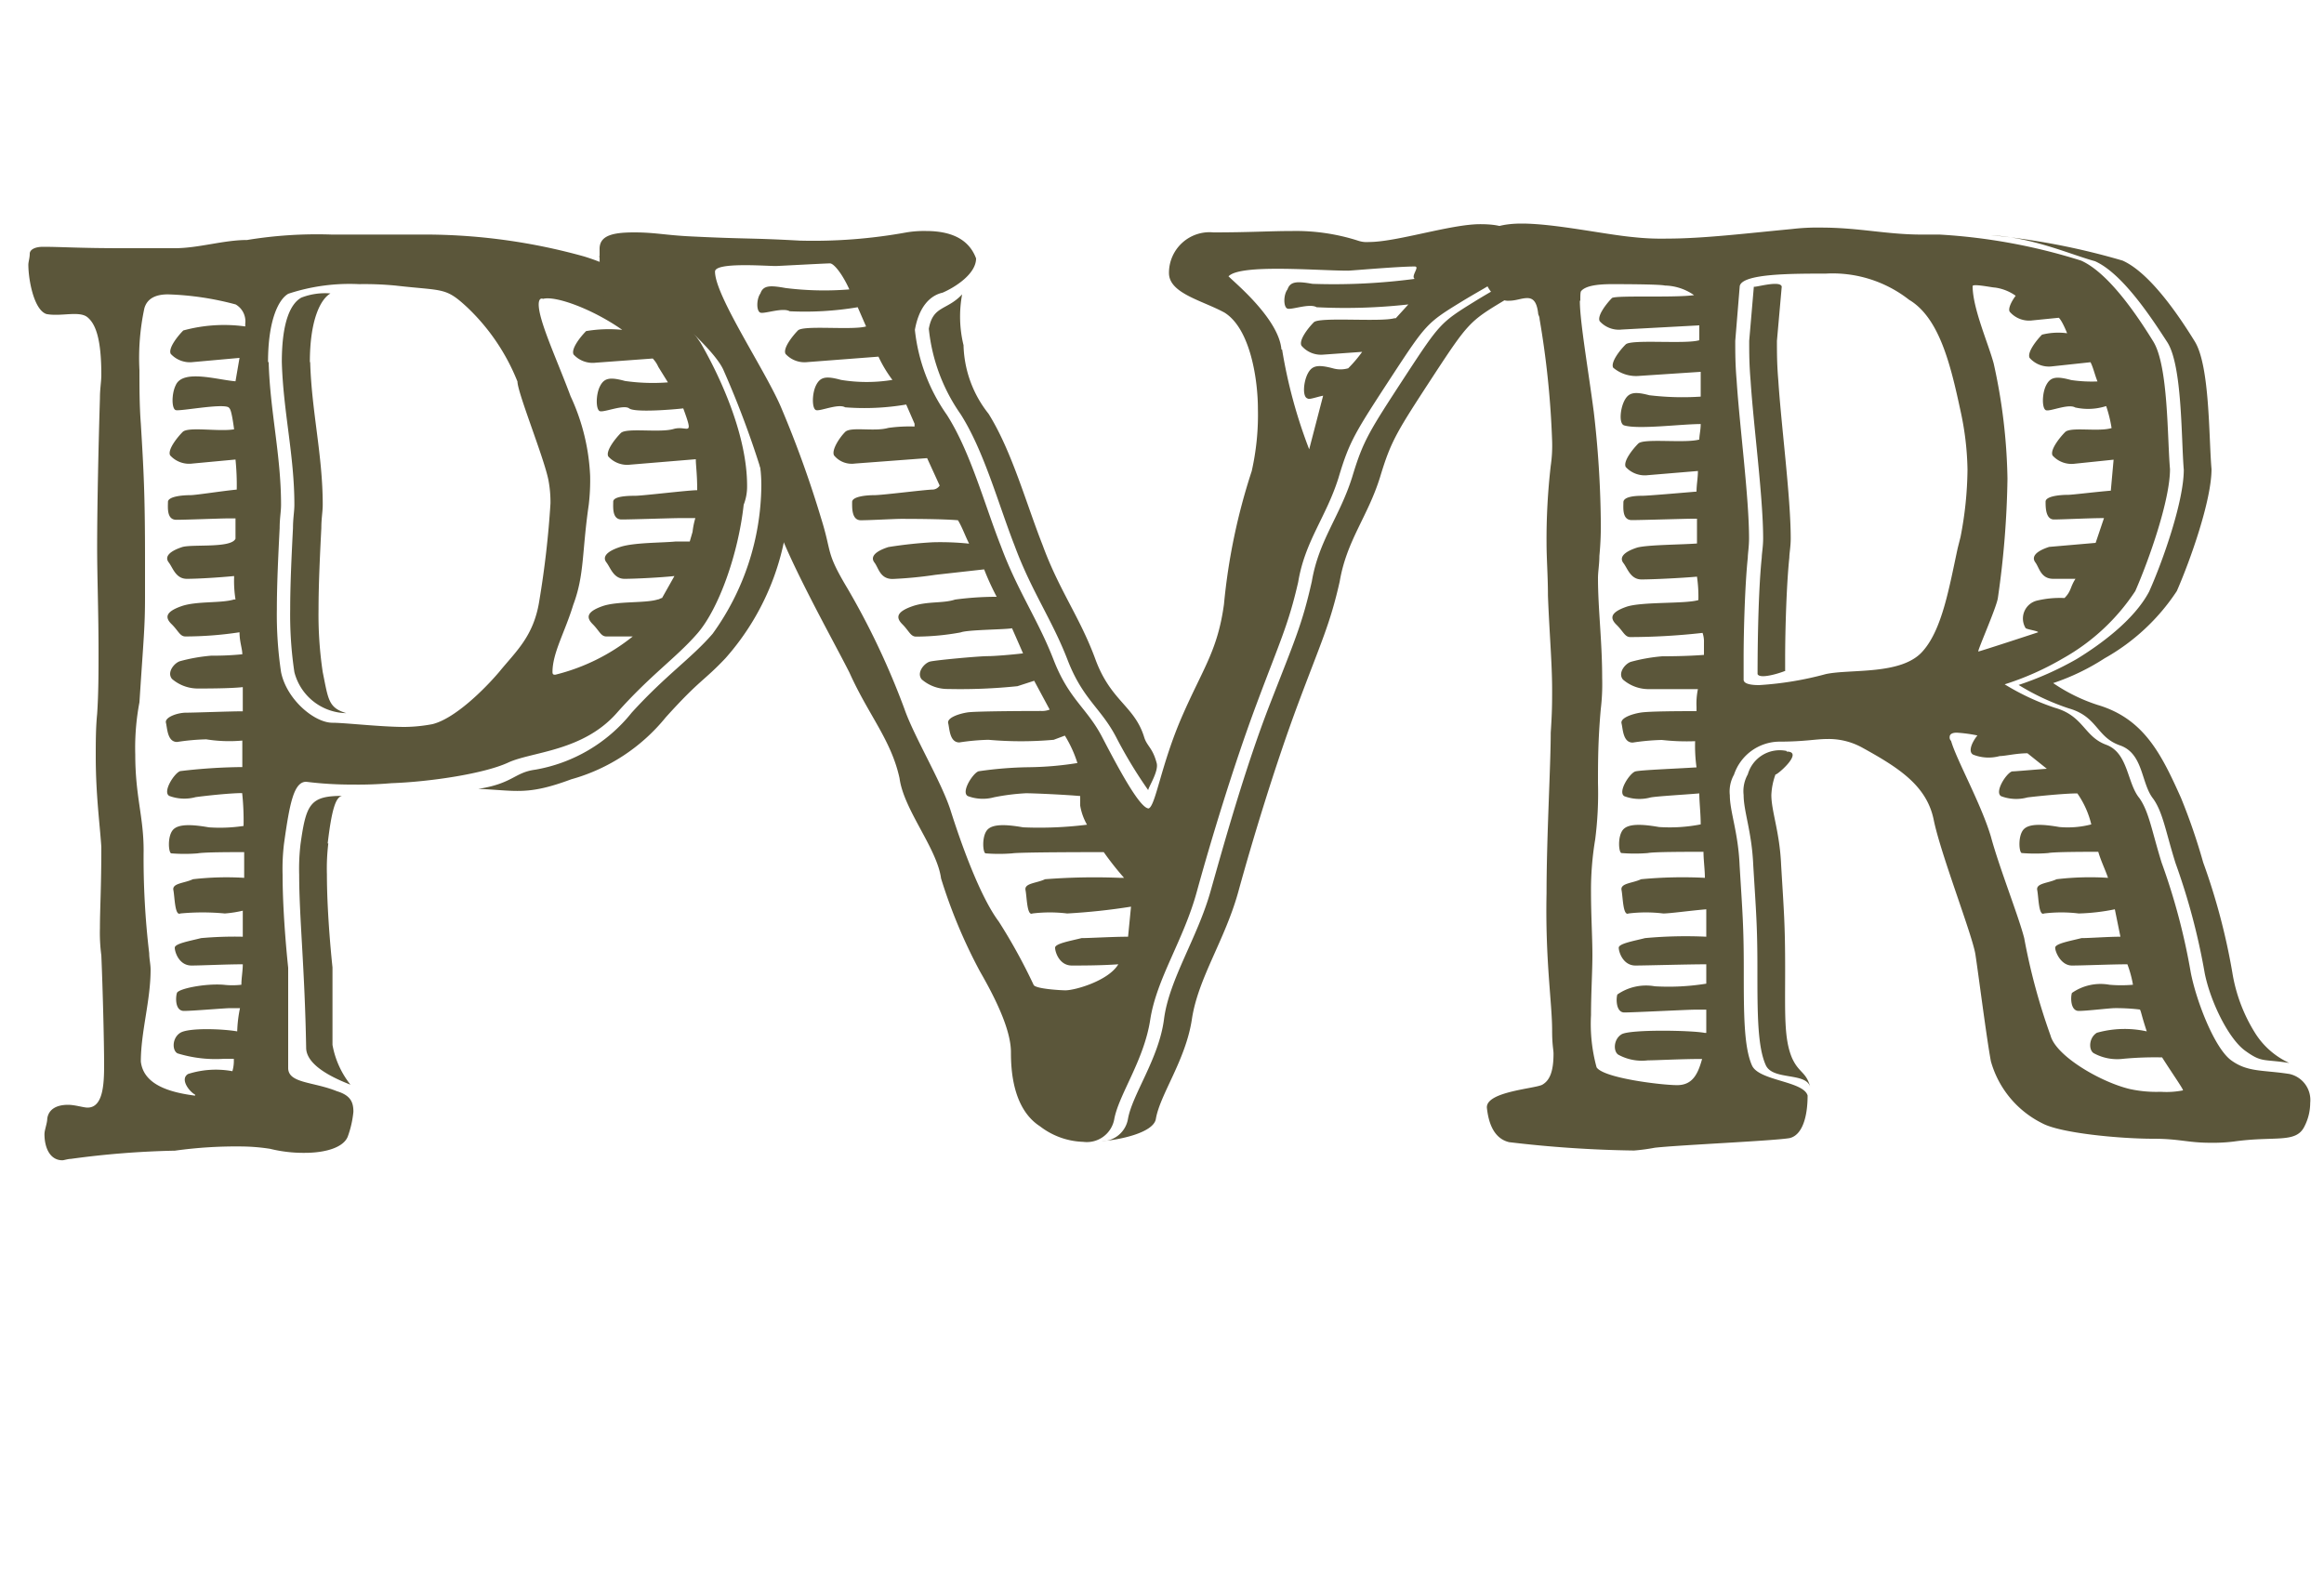 <svg id="Layer_1" data-name="Layer 1" xmlns="http://www.w3.org/2000/svg" viewBox="0 0 150 101.37"><defs><style>.cls-1{fill:#5b563a;}</style></defs><title>Artboard 1</title><path class="cls-1" d="M2.78,15.93c1.16,0,2.33.09,5.11.09h3.4c1.52,0,3.14-.53,4.66-.53a27.81,27.81,0,0,1,5.47-.35h6.27a38.35,38.35,0,0,1,10,1.41,14,14,0,0,1,7.53,5.58c1.43,2.48,3,6.11,3,9.21A3.21,3.21,0,0,1,48,32.58c-.35,3.18-1.61,6.73-3,8.32s-3,2.65-5.2,5.13-5.47,2.48-7,3.19-5,1.24-7.53,1.33a25,25,0,0,1-2.51.09,23.63,23.63,0,0,1-3-.18c-.8,0-1.07,1.42-1.43,4a13.58,13.58,0,0,0-.09,2c0,2.75.36,6,.36,6v6.47c0,1,1.61.88,3.14,1.5.89.27,1.07.71,1.07,1.33a6.49,6.49,0,0,1-.36,1.59c-.27.71-1.43,1.06-2.78,1.06a9,9,0,0,1-2.24-.26A12.47,12.47,0,0,0,15.68,74a28.52,28.52,0,0,0-4.39.27,57.18,57.18,0,0,0-6.72.53c-.18,0-.45.09-.54.09-.8,0-1.16-.8-1.16-1.69,0-.26.18-.71.18-1,.09-.62.62-.89,1.34-.89.45,0,1,.18,1.26.18,1,0,1.07-1.5,1.07-2.74,0-1.51-.09-5-.18-7.09a11.09,11.09,0,0,1-.09-1.77c0-1.24.09-2.56.09-5.22-.09-1.42-.36-3.36-.36-5.84,0-.89,0-1.86.09-2.75.09-1.33.09-2.74.09-4,0-2.57-.09-4.87-.09-6.73,0-2.74.09-6.73.18-9.65,0-.62.09-1.06.09-1.51,0-2.3-.36-3.27-.89-3.71S3.94,20.45,3,20.27c-.81-.26-1.17-2.21-1.17-3.19,0-.17.09-.44.09-.7S2.24,15.93,2.78,15.93ZM9,23.9c0,1.06,0,2.3.09,3.45.18,3,.27,4.52.27,8.77v2.39c0,2-.09,2.65-.36,6.82a15.65,15.65,0,0,0-.27,3.36c0,2.74.54,4,.54,6.2a52,52,0,0,0,.36,6.64c0,.35.09.71.09,1.06,0,2-.63,4-.63,5.93.18,1.51,1.88,2,3.59,2.21-.09,0-.09,0-.09-.08-.36-.18-1-1-.45-1.33A5.89,5.89,0,0,1,15,69.14a2.4,2.4,0,0,0,.09-.8h-.63a8.35,8.35,0,0,1-3-.35c-.36-.18-.36-1,.18-1.33s2.69-.26,3.67-.09a8.53,8.53,0,0,1,.18-1.5h-.62c-.36,0-2.42.18-3,.18s-.54-.89-.45-1.16,1.79-.62,3-.53a5,5,0,0,0,1.16,0c0-.44.09-.88.09-1.32-1.07,0-2.69.08-3.31.08-.81,0-1.08-.88-1.08-1.15s1-.44,1.7-.62a24.37,24.37,0,0,1,2.69-.09V58.78a7.39,7.39,0,0,1-1.16.18,15.21,15.21,0,0,0-2.87,0c-.36.18-.36-1.06-.45-1.51s.72-.44,1.26-.7a18.86,18.86,0,0,1,3.31-.09V55c-.8,0-2.6,0-3,.08a10.66,10.66,0,0,1-1.7,0c-.18,0-.27-1.06.09-1.5s1.35-.35,2.33-.18a10.13,10.13,0,0,0,2.24-.09,16.71,16.71,0,0,0-.09-2.12c-.8,0-2.42.18-3,.26a2.78,2.78,0,0,1-1.71-.08c-.45-.27.36-1.51.72-1.6a36,36,0,0,1,4-.26V47.8a9.4,9.4,0,0,1-2.33-.08,14.56,14.56,0,0,0-1.88.17c-.63,0-.63-.88-.72-1.24S11.47,46,12,46s2.87-.09,3.67-.09V44.35c-.8.09-2.42.09-2.87.09a2.56,2.56,0,0,1-1.7-.62c-.36-.44.18-1.06.54-1.15a11.09,11.09,0,0,1,2-.35,18.93,18.93,0,0,0,2-.09c0-.36-.18-.8-.18-1.42a23.59,23.59,0,0,1-3.49.27c-.36,0-.45-.36-.9-.8s-.36-.8.63-1.15,2.6-.18,3.41-.44h.09a7.58,7.58,0,0,1-.09-1.42v-.09c-.9.09-2.33.18-3.05.18s-.9-.71-1.17-1.06,0-.71.9-1c.72-.18,3.14.09,3.41-.53V33.46H14.7c-.45,0-2.69.09-3.32.09s-.54-.8-.54-1.15.9-.44,1.44-.44c.36,0,2.06-.27,3-.36a16.4,16.4,0,0,0-.08-1.94l-2.78.26a1.65,1.65,0,0,1-1.44-.53c-.18-.35.45-1.15.81-1.51s2.33,0,3.32-.17c-.18-1.33-.27-1.33-.36-1.42-.45-.26-3.14.27-3.41.18s-.27-1.06,0-1.6c.45-1.06,2.69-.35,3.86-.26l.26-1.51-3,.27a1.68,1.68,0,0,1-1.44-.53c-.18-.36.45-1.15.81-1.51a10,10,0,0,1,4-.26v-.18a1.26,1.26,0,0,0-.62-1.24A19,19,0,0,0,10.84,19c-.8,0-1.34.27-1.52.89A15.35,15.35,0,0,0,9,23.9Zm8.34-.53c.09,3.19.8,6,.8,9.21,0,.44-.09.88-.09,1.5-.09,1.77-.18,3.63-.18,5.23a25,25,0,0,0,.27,4.07c.36,1.77,2.15,3.27,3.32,3.27.8,0,3.13.27,4.66.27a10.1,10.1,0,0,0,1.79-.18c1.43-.35,3.32-2.21,4.3-3.36,1.08-1.33,2.24-2.3,2.6-4.61a60.85,60.85,0,0,0,.72-6.28A7.6,7.6,0,0,0,35.4,31c-.27-1.41-2-5.66-2-6.37a13.45,13.45,0,0,0-3.23-4.78c-1.43-1.33-1.52-1.06-4.66-1.42a21,21,0,0,0-2.33-.09,12.61,12.61,0,0,0-4.57.62C18,19.3,17.3,20.62,17.3,23.37Zm2.68,0c.09,3.19.81,6,.81,9.21,0,.44-.09.88-.09,1.5-.09,1.77-.18,3.63-.18,5.23a25,25,0,0,0,.27,4.07c.36,1.77.36,2.3,1.52,2.65A3.52,3.52,0,0,1,19,43.38a25,25,0,0,1-.27-4.07c0-1.6.09-3.46.18-5.23,0-.62.09-1.06.09-1.5,0-3.19-.72-6-.81-9.21,0-2.75.63-3.81,1.26-4.16a4.23,4.23,0,0,1,1.88-.27C20.7,19.3,20,20.62,20,23.37Zm1.17,31.07a13.58,13.58,0,0,0-.09,2c0,2.75.36,6,.36,6v5a5.77,5.77,0,0,0,1.16,2.57c-1.61-.62-2.86-1.42-2.86-2.39-.09-5.14-.45-8.41-.45-11.16a13.58,13.58,0,0,1,.09-2c.36-2.56.62-3.09,2.69-3.09C21.69,51.43,21.42,52.14,21.15,54.44ZM47.94,22.13c1.44,2.48,3,6.11,3,9.21a16.35,16.35,0,0,1-4.12,11.15c-1.43,1.51-1.61,1.33-3.85,3.81a12,12,0,0,1-6.1,4c-2.87,1.07-3.58.71-6,.62,2.24-.35,2.33-1.06,3.67-1.24A10.18,10.18,0,0,0,40.77,46C43,43.55,44.63,42.49,46,40.9a16.54,16.54,0,0,0,3.14-9.56c0-3.1-1.52-6.73-3-9.21-1.61-2.74-4.66-4.6-7.53-5.58C41.67,16.55,46.33,19.39,47.94,22.13ZM34.77,19.65c0,1.06,1.17,3.54,2.06,5.93a13.55,13.55,0,0,1,1.26,5.14A13.51,13.51,0,0,1,38,32.58c-.45,3.1-.27,4.51-1,6.46-.54,1.77-1.34,3.1-1.34,4.34,0,.17.09.17.18.17a12.93,12.93,0,0,0,5-2.47h-1.7c-.36,0-.45-.36-.89-.8s-.36-.8.62-1.15,2.78-.18,3.59-.44c.09,0,.18-.09.27-.09l.8-1.42c-.8.09-2.51.18-3.22.18s-.9-.71-1.17-1.06,0-.71.9-1,2.69-.26,3.58-.35h.9l.18-.62a5.11,5.11,0,0,1,.18-.89h-1c-.45,0-3.14.09-3.76.09s-.54-.8-.54-1.15S40.51,32,41,32s3.41-.36,4-.36c0-1.06-.09-1.59-.09-2l-4.22.35a1.64,1.64,0,0,1-1.43-.53c-.18-.35.45-1.15.81-1.51s2.51,0,3.4-.26,1.35.62.63-1.33c-.81.09-3.14.27-3.49,0s-1.62.27-1.89.18-.27-1.06,0-1.6.63-.62,1.62-.35a12.74,12.74,0,0,0,2.77.09l-.62-1a1.88,1.88,0,0,0-.36-.54l-3.68.27a1.67,1.67,0,0,1-1.43-.53c-.18-.36.45-1.15.81-1.51a8.86,8.86,0,0,1,2.33-.08c-1.89-1.33-4.3-2.22-5.11-2C34.86,19.21,34.77,19.39,34.77,19.65Z"/><path class="cls-1" d="M81.19,26.38c0-1.77-.45-5.13-2.15-6.2-1.44-.79-3.59-1.24-3.59-2.56A2.62,2.62,0,0,1,78.32,15c2.33,0,3.67-.09,5.11-.09a13.16,13.16,0,0,1,4.21.62,1.75,1.75,0,0,0,.72.09c1.79,0,5.28-1.15,7.17-1.15,2.24,0,2.33.71,2.33,1.95s-1.44,1.77-3.59,3.09-2.24,1.42-4.39,4.7c-2.42,3.71-2.78,4.25-3.49,6.64-.81,2.56-2.16,4.07-2.6,6.72-.63,2.75-1.17,3.81-2.69,7.88s-3,9-3.86,12.13-2.59,5.58-3,8.24-2.06,4.87-2.33,6.46a1.8,1.8,0,0,1-2,1.42,4.8,4.8,0,0,1-2.78-1c-1.79-1.15-1.88-3.72-1.88-4.78,0-1.24-.72-3-2-5.22a33.79,33.79,0,0,1-2.51-6c-.26-1.95-2.41-4.43-2.68-6.47-.54-2.47-2-4.07-3.23-6.81-1-2-4.39-8-4.93-10.36a60.85,60.85,0,0,0-3.22-9.21c-.54-1.15-2.6-2.92-3.32-3.63s-2.33-.26-3.49-.26-1.17-1.69-1.17-3.9c0-.88.9-1.06,2.24-1.06s2,.18,3.67.26c3.68.18,3.77.09,7,.27a33.51,33.51,0,0,0,6.9-.53,6.84,6.84,0,0,1,1.26-.09c2,0,2.87.8,3.23,1.77,0,1-1.35,1.86-2.16,2.21-.8.18-1.52.89-1.79,2.4a11.65,11.65,0,0,0,2.06,5.48c1.53,2.39,2.42,5.76,3.5,8.5C65.68,38.15,67,40,68,42.58s2.15,3.1,3.14,5,2.42,4.6,3,4.6c.45-.17.8-2.83,2.15-5.93S78.59,42,79,39a39.4,39.4,0,0,1,1.79-8.59A16.48,16.48,0,0,0,81.19,26.38Zm-31.1-9.21c-.72,0-3.94-.26-3.94.36,0,1.59,3.31,6.46,4.3,8.85A69.72,69.72,0,0,1,53,33.46c.72,2.3.27,2.13,1.7,4.52a49.28,49.28,0,0,1,3.68,7.79c.62,1.77,2.33,4.6,2.95,6.46.63,2,1.88,5.58,3.14,7.26a36.11,36.11,0,0,1,2.24,4.07c.09.27,1.79.36,2.06.36.63,0,2.78-.62,3.41-1.68-1.08.08-2.42.08-3,.08-.81,0-1.08-.88-1.08-1.15s1-.44,1.71-.62c.53,0,2-.09,3-.09L73,58.52a40.39,40.39,0,0,1-4.12.44,9.25,9.25,0,0,0-2.24,0c-.36.18-.36-1.06-.45-1.51s.72-.44,1.26-.7a41.26,41.26,0,0,1,4.84-.09h.26A19.66,19.66,0,0,1,71.24,55h-.18c-.36,0-5.29,0-5.73.08a10.78,10.78,0,0,1-1.71,0c-.18,0-.27-1.06.09-1.5s1.35-.35,2.33-.18a24.77,24.77,0,0,0,4.12-.17A3.7,3.7,0,0,1,69.72,52v-.62c-1-.09-3-.18-3.5-.18a14.25,14.25,0,0,0-2.06.26,2.75,2.75,0,0,1-1.7-.08c-.45-.27.36-1.51.71-1.6a24.62,24.62,0,0,1,3.23-.26,21.13,21.13,0,0,0,3.14-.27,7.74,7.74,0,0,0-.81-1.77l-.72.27a23.65,23.65,0,0,1-4.21,0,14.56,14.56,0,0,0-1.88.17c-.63,0-.63-.88-.72-1.24s.72-.62,1.26-.7,4-.09,4.75-.09a1.34,1.34,0,0,0,.54-.09l-1-1.86-1.08.35a35.74,35.74,0,0,1-4.48.18,2.54,2.54,0,0,1-1.7-.62c-.36-.44.18-1.06.54-1.15s3.13-.35,3.76-.35c.36,0,1.53-.09,2.24-.18l-.27-.62-.44-1c-.45.09-2.87.09-3.32.27a16.24,16.24,0,0,1-2.87.27c-.36,0-.45-.36-.89-.8s-.36-.8.62-1.15,2-.18,2.78-.44a19.93,19.93,0,0,1,2.69-.18,16.81,16.81,0,0,1-.81-1.77l-3.13.35a26.47,26.47,0,0,1-2.78.27c-.81,0-.9-.71-1.17-1.06s0-.71.9-1A27.81,27.81,0,0,1,60.22,35a18,18,0,0,1,2.33.09c-.27-.54-.45-1.07-.72-1.51-1-.09-3.23-.09-3.67-.09s-2,.09-2.6.09S55,32.75,55,32.4s.9-.44,1.43-.44,3.32-.36,3.77-.36a.56.56,0,0,0,.45-.26l-.81-1.77-4.66.35a1.47,1.47,0,0,1-1.35-.53c-.17-.35.36-1.15.72-1.51s1.88,0,2.78-.26a9.74,9.74,0,0,1,1.7-.09v-.18l-.54-1.24a16,16,0,0,1-3.94.18c-.45-.26-1.61.27-1.88.18s-.27-1.06,0-1.6.63-.62,1.61-.35a10.26,10.26,0,0,0,3.32,0,8.28,8.28,0,0,1-.9-1.5l-4.57.35a1.66,1.66,0,0,1-1.43-.53c-.18-.36.45-1.15.8-1.51s3.5,0,4.4-.26l-.54-1.24a20.6,20.6,0,0,1-4.39.26c-.45-.26-1.62.18-1.89.09s-.26-.88,0-1.24c.18-.53.63-.53,1.62-.35a20.18,20.18,0,0,0,4.12.09c-.45-1-1-1.68-1.25-1.68S50.18,17.17,50.09,17.17ZM74.11,51c0-.18.71-1.24.54-1.77-.27-1-.63-1.06-.81-1.68-.63-2-2.15-2.3-3.14-5s-2.33-4.43-3.4-7.35c-1.08-2.74-2-6.11-3.5-8.5a7.39,7.39,0,0,1-1.61-4.42A7.78,7.78,0,0,1,62.1,19c-1,1.06-1.88.71-2.15,2.22A11.65,11.65,0,0,0,62,26.73c1.52,2.39,2.42,5.76,3.49,8.5,1.08,2.92,2.42,4.78,3.41,7.35s2.15,3.1,3.14,5A29.61,29.61,0,0,0,74.11,51ZM98.75,16.55c0,1.15.27,1.68-1.79,2.92s-2.24,1.42-4.39,4.7c-2.42,3.71-2.78,4.25-3.5,6.64-.8,2.56-2.15,4.07-2.6,6.72-.62,2.75-1.16,3.81-2.68,7.88s-3,9-3.86,12.13-2.6,5.58-3,8.24-2.07,4.87-2.33,6.46c-.18.88-2.33,1.33-3.5,1.42a1.73,1.73,0,0,0,1.7-1.42c.27-1.59,2-3.9,2.33-6.46s2.15-5.23,3-8.24,2.24-8,3.85-12.13,2.07-5.13,2.69-7.88c.45-2.65,1.79-4.16,2.6-6.72.72-2.39,1.08-2.93,3.5-6.64,2.15-3.28,2.24-3.37,4.39-4.7S98.57,17.7,98.75,16.55Zm-16,6A32.31,32.31,0,0,0,84.5,29l.9-3.46c-.45.09-.9.27-1,.18-.35-.09-.27-1.06,0-1.59s.63-.62,1.62-.36a1.78,1.78,0,0,0,1,0,8.59,8.59,0,0,0,.9-1.06l-2.51.18A1.65,1.65,0,0,1,84,22.31c-.18-.36.44-1.15.8-1.51s4.3,0,5.2-.26h.09l.81-.89a36.8,36.8,0,0,1-5.92.18c-.45-.27-1.61.18-1.88.09s-.27-.89,0-1.24c.18-.53.63-.53,1.61-.36A39.73,39.73,0,0,0,91.31,18c-.27-.18.36-.8,0-.8-1.07,0-4.12.27-4.3.27-2,0-6.9-.44-7.7.35C79,17.7,82.53,20.36,82.71,22.57Z"/><path class="cls-1" d="M98.21,14.43c2.15,0,5.38.71,7.26.88a16.4,16.4,0,0,0,2.15.09c2.33,0,5.2-.35,8.06-.62a13.87,13.87,0,0,1,1.88-.09c2.42,0,4.22.45,6.46.45h1.16a37.39,37.39,0,0,1,9.14,1.68c1.8.8,3.68,3.63,4.66,5.22s.9,6.2,1.08,8.24c0,2-1.35,5.84-2.24,7.87a13.46,13.46,0,0,1-4.66,4.34,18.46,18.46,0,0,1-3.77,1.68,15.59,15.59,0,0,0,3.23,1.51c1.88.53,1.88,1.86,3.32,2.39s1.34,2.48,2.15,3.45c.62.89.8,2.13,1.43,4.16a41.31,41.31,0,0,1,1.88,7.09c.36,1.85,1.53,4.87,2.6,5.66s2.06.62,3.77.89a1.72,1.72,0,0,1,1.34,1.86,3.34,3.34,0,0,1-.36,1.5c-.54,1.15-1.88.62-4.57,1a11,11,0,0,1-1.52.08c-1.44,0-2-.26-3.68-.26-2.15,0-6-.36-7.17-1a6.39,6.39,0,0,1-3.31-4c-.27-1.42-.81-5.67-1-6.9s-2.24-6.47-2.69-8.68-2.24-3.36-4.66-4.69a4.47,4.47,0,0,0-2.24-.53c-.71,0-1.43.17-3.13.17A3.12,3.12,0,0,0,111.92,50a2.21,2.21,0,0,0-.27,1.33c0,1.06.54,2.39.63,4.51.18,3,.27,3.9.27,6.73s0,5,.53,6.2c.45,1,3.32,1,3.59,1.94,0,1.42-.36,2.57-1.17,2.75-1.07.18-7.08.44-8.69.62a12.6,12.6,0,0,1-1.34.18,76.12,76.12,0,0,1-8.07-.54c-1.07-.26-1.34-1.41-1.43-2.21-.09-1.06,3.13-1.24,3.58-1.5s.72-.8.72-2c0-.27-.09-.53-.09-1.51,0-1.77-.45-4.51-.36-8.85,0-3.63.27-8.23.27-10.36.09-1.33.09-2,.09-2.74,0-1.77-.18-3.72-.27-6.11,0-1.24-.09-2.39-.09-3.37a41.64,41.64,0,0,1,.27-5,9,9,0,0,0,.09-1.6,58.2,58.2,0,0,0-.81-7.88c0-.17-.09-.26-.09-.35-.09-.8-.35-1-.71-1s-.72.17-1.17.17a.9.9,0,0,1-.45-.08c-.89-.27-1.34-1.42-1.34-2.75a6.85,6.85,0,0,1,.18-1.33C96,14.69,97,14.43,98.21,14.43Zm3.76,5c0,1.32.54,4.42.9,7.17a66.07,66.07,0,0,1,.45,6.9,20.43,20.43,0,0,1-.09,2.39c0,.53-.09,1-.09,1.42,0,2,.27,4.07.27,6.46a13.51,13.51,0,0,1-.09,2c-.18,2-.18,3.45-.18,4.78a23.34,23.34,0,0,1-.18,3.63,19.88,19.88,0,0,0-.27,3.45c0,1.42.09,2.92.09,4s-.09,2.48-.09,3.89a10.59,10.59,0,0,0,.36,3.37c.45.7,4.21,1.15,5.2,1.15s1.34-.71,1.61-1.69c-1.35,0-3,.09-3.5.09a3.17,3.17,0,0,1-1.88-.35c-.36-.18-.36-1,.18-1.33s4.57-.26,5.38-.09h.09v-1.5h-.81c-.36,0-3.94.18-4.48.18s-.54-.89-.45-1.16a3.25,3.25,0,0,1,2.42-.53,15.21,15.21,0,0,0,3.32-.17V62.24c-1.17,0-3.95.08-4.57.08-.81,0-1.08-.88-1.08-1.15s1-.44,1.7-.62a28.29,28.29,0,0,1,3.95-.09V58.69c-1.08.09-2.33.27-2.78.27a9.25,9.25,0,0,0-2.24,0c-.36.18-.36-1.06-.45-1.51s.72-.44,1.26-.7a28.43,28.43,0,0,1,4.12-.09c0-.53-.09-1.15-.09-1.68-1.08,0-3.23,0-3.59.08a10.65,10.65,0,0,1-1.7,0c-.18,0-.27-1.06.09-1.5s1.34-.35,2.33-.18a10.35,10.35,0,0,0,2.69-.17c0-.71-.09-1.42-.09-2-1.08.09-2.69.18-3.14.26a2.75,2.75,0,0,1-1.7-.08c-.45-.27.36-1.51.72-1.6s2.51-.17,3.94-.26a10.09,10.09,0,0,1-.09-1.69,14.24,14.24,0,0,1-2.15-.08,14.56,14.56,0,0,0-1.88.17c-.63,0-.63-.88-.72-1.24s.72-.62,1.26-.7,2.41-.09,3.58-.09v-.27a4.59,4.59,0,0,1,.09-1.15h-3.14a2.54,2.54,0,0,1-1.7-.62c-.36-.44.18-1.06.54-1.15a11.09,11.09,0,0,1,2-.35c.27,0,1.52,0,2.69-.09v-.8a1.71,1.71,0,0,0-.09-.62,42.89,42.89,0,0,1-4.66.27c-.36,0-.45-.36-.9-.8s-.36-.8.63-1.15,3.85-.18,4.66-.44a9,9,0,0,0-.09-1.51c-1,.09-2.87.18-3.58.18s-.9-.71-1.17-1.06,0-.71.9-1c.71-.18,2.77-.18,3.85-.26v-1.6h-.27c-.45,0-3.31.09-3.94.09s-.54-.8-.54-1.15S105.47,32,106,32c.36,0,2.42-.18,3.5-.27,0-.44.09-.88.09-1.33l-3.23.27a1.67,1.67,0,0,1-1.43-.53c-.18-.36.45-1.15.81-1.51s3,0,3.94-.26c0-.27.09-.62.09-1-1.26,0-4,.36-4.93.09-.36-.09-.27-1.06,0-1.59s.63-.62,1.61-.36a18,18,0,0,0,3.32.09V24l-3.94.26a2.29,2.29,0,0,1-1.71-.53c-.18-.35.45-1.15.81-1.5s3.85,0,4.75-.27V21l-5,.27a1.66,1.66,0,0,1-1.43-.54c-.18-.35.45-1.15.8-1.5.36-.18,4,0,5.29-.18a3.4,3.4,0,0,0-1.88-.62c-.36-.09-3-.09-3.41-.09-.89,0-1.7.09-2,.45C102,18.85,102,19.12,102,19.39ZM112,22c0,.8,0,1.51.09,2.57.18,2.83.8,7.52.8,10.18,0,.53-.08,1-.08,1.24-.18,1.68-.27,4.69-.27,6.46v1.42c0,.26.44.35,1,.35a21.34,21.34,0,0,0,4.3-.71c1.62-.35,4.93.09,6.28-1.5,1.25-1.42,1.7-4.16,2.24-6.64l.18-.71a23.59,23.59,0,0,0,.45-4.34,18.91,18.91,0,0,0-.45-3.8c-.63-2.92-1.35-6-3.32-7.17a8,8,0,0,0-5.38-1.69c-2.24,0-5.37,0-5.55.8Zm3.31,26.47a2.14,2.14,0,0,0-2.5,1.51,2.21,2.21,0,0,0-.27,1.33c0,1.06.53,2.39.62,4.51.18,3,.27,3.9.27,6.73s0,5,.54,6.2c.45,1,2.6.44,2.87,1.41-.27-1-.72-.88-1.17-1.86-.53-1.24-.45-2.83-.45-5.75s-.08-3.72-.26-6.73c-.09-2.12-.63-3.45-.63-4.51a4.36,4.36,0,0,1,.27-1.33C114.61,50.11,116.49,48.51,115.32,48.51Zm-.09-5.22v-.8c0-1.77.09-4.78.27-6.46,0-.27.09-.71.09-1.24,0-2.66-.62-7.35-.8-10.18-.09-1.06-.09-1.77-.09-2.57L115,18.5c-.09-.44-1.8.09-1.8,0L112.9,22c0,.8,0,1.51.09,2.57.18,2.83.81,7.52.81,10.18,0,.53-.09,1-.09,1.24-.18,1.68-.27,4.69-.27,7.52C113.62,43.91,115.32,43.29,115.23,43.29ZM128.5,54c.54,2,1.79,5.14,2.15,6.55a39.94,39.94,0,0,0,1.7,6.29c.36,1.33,3.23,3,5.11,3.45a8,8,0,0,0,2,.18,5.46,5.46,0,0,0,1.43-.09c.09,0-.62-1-1.34-2.13a21.77,21.77,0,0,0-2.51.09,3.15,3.15,0,0,1-1.88-.35c-.36-.18-.36-1,.18-1.33a6.64,6.64,0,0,1,3.22-.09c-.35-1.06-.35-1.24-.44-1.41a12.94,12.94,0,0,0-1.62-.09c-.35,0-1.79.18-2.33.18s-.53-.89-.44-1.16a3.23,3.23,0,0,1,2.42-.53,8.55,8.55,0,0,0,1.52,0,7.2,7.2,0,0,0-.36-1.32c-1,0-2.87.08-3.58.08s-1.08-.88-1.08-1.15,1-.44,1.7-.62c.54,0,1.71-.09,2.51-.09l-.36-1.77a13.08,13.08,0,0,1-2.33.27,9.26,9.26,0,0,0-2.24,0c-.35.18-.35-1.06-.44-1.51s.71-.44,1.25-.7a18.33,18.33,0,0,1,3.32-.09c-.18-.53-.45-1.07-.63-1.68-.72,0-2.87,0-3.23.08a10.65,10.65,0,0,1-1.7,0c-.18,0-.27-1.06.09-1.5s1.34-.35,2.33-.18a6,6,0,0,0,2.06-.17,5.9,5.9,0,0,0-.9-2c-.8,0-2.59.18-3.22.26a2.75,2.75,0,0,1-1.7-.08c-.45-.27.35-1.51.71-1.6.18,0,1.17-.09,2.24-.17l-1.25-1c-.72,0-1.44.18-1.79.18a2.71,2.71,0,0,1-1.71-.09c-.35-.18-.09-.8.27-1.24a9.25,9.25,0,0,0-1.34-.18c-.27,0-.45.09-.45.27a.3.3,0,0,0,.09.26C126.26,49,127.87,51.88,128.5,54Zm.18-30.54a36.64,36.64,0,0,1,.89,7.44,59,59,0,0,1-.62,7.7c-.09.62-1.35,3.45-1.26,3.45s3.59-1.15,3.86-1.24c0-.09-.72-.18-.81-.27a1.19,1.19,0,0,1,.72-1.77,6.36,6.36,0,0,1,1.79-.17c.45-.45.36-.71.71-1.24h-1.43c-.81,0-.9-.71-1.16-1.06s0-.71.89-1l3-.26.54-1.6c-.9,0-2.69.09-3.23.09s-.54-.8-.54-1.15.9-.44,1.44-.44c.27,0,1.7-.18,2.77-.27l.18-2-2.5.26a1.65,1.65,0,0,1-1.44-.53c-.18-.35.45-1.15.81-1.51s2.15,0,3-.26a8.4,8.4,0,0,0-.35-1.42,3.81,3.81,0,0,1-2,.09c-.44-.26-1.61.27-1.88.18s-.27-1.06,0-1.6.63-.62,1.62-.35a9.11,9.11,0,0,0,1.7.09c-.18-.44-.27-.89-.45-1.24l-2.51.27A1.66,1.66,0,0,1,131,23.1c-.18-.35.45-1.15.8-1.5a4.32,4.32,0,0,1,1.62-.09c-.36-.89-.54-1-.54-1l-1.7.17a1.65,1.65,0,0,1-1.44-.53c-.18-.17.09-.71.36-1.06a3,3,0,0,0-1.34-.53c-.18,0-1.44-.27-1.44-.09C127.33,19.92,128.32,22.13,128.68,23.46ZM144.9,67.81c-1.08-.79-2.24-3.19-2.6-5a42.24,42.24,0,0,0-1.88-7.09c-.63-2-.81-3.27-1.44-4.16-.8-1-.62-2.92-2.15-3.45s-1.43-1.86-3.31-2.39a15.31,15.31,0,0,1-3.23-1.51,20.64,20.64,0,0,0,3.76-1.68c1.44-.88,3.68-2.48,4.66-4.34.9-2,2.24-5.84,2.24-7.87-.17-2-.09-6.73-1.07-8.24s-2.87-4.42-4.66-5.22c-1.61-.44-3.94-1.51-6.72-1.68A45.59,45.59,0,0,1,137,16.82c1.79.8,3.68,3.63,4.66,5.22s.9,6.2,1.08,8.24c0,2-1.35,5.84-2.24,7.87a13.46,13.46,0,0,1-4.66,4.34,14.64,14.64,0,0,1-3.32,1.6,11.14,11.14,0,0,0,2.87,1.41c3,.89,4.12,3.19,5.38,6a38.64,38.64,0,0,1,1.43,4.16,41.31,41.31,0,0,1,1.88,7.09,10.51,10.51,0,0,0,1.52,4,5.12,5.12,0,0,0,2.16,1.86C146.06,68.34,146,68.61,144.9,67.81Z"/></svg>
